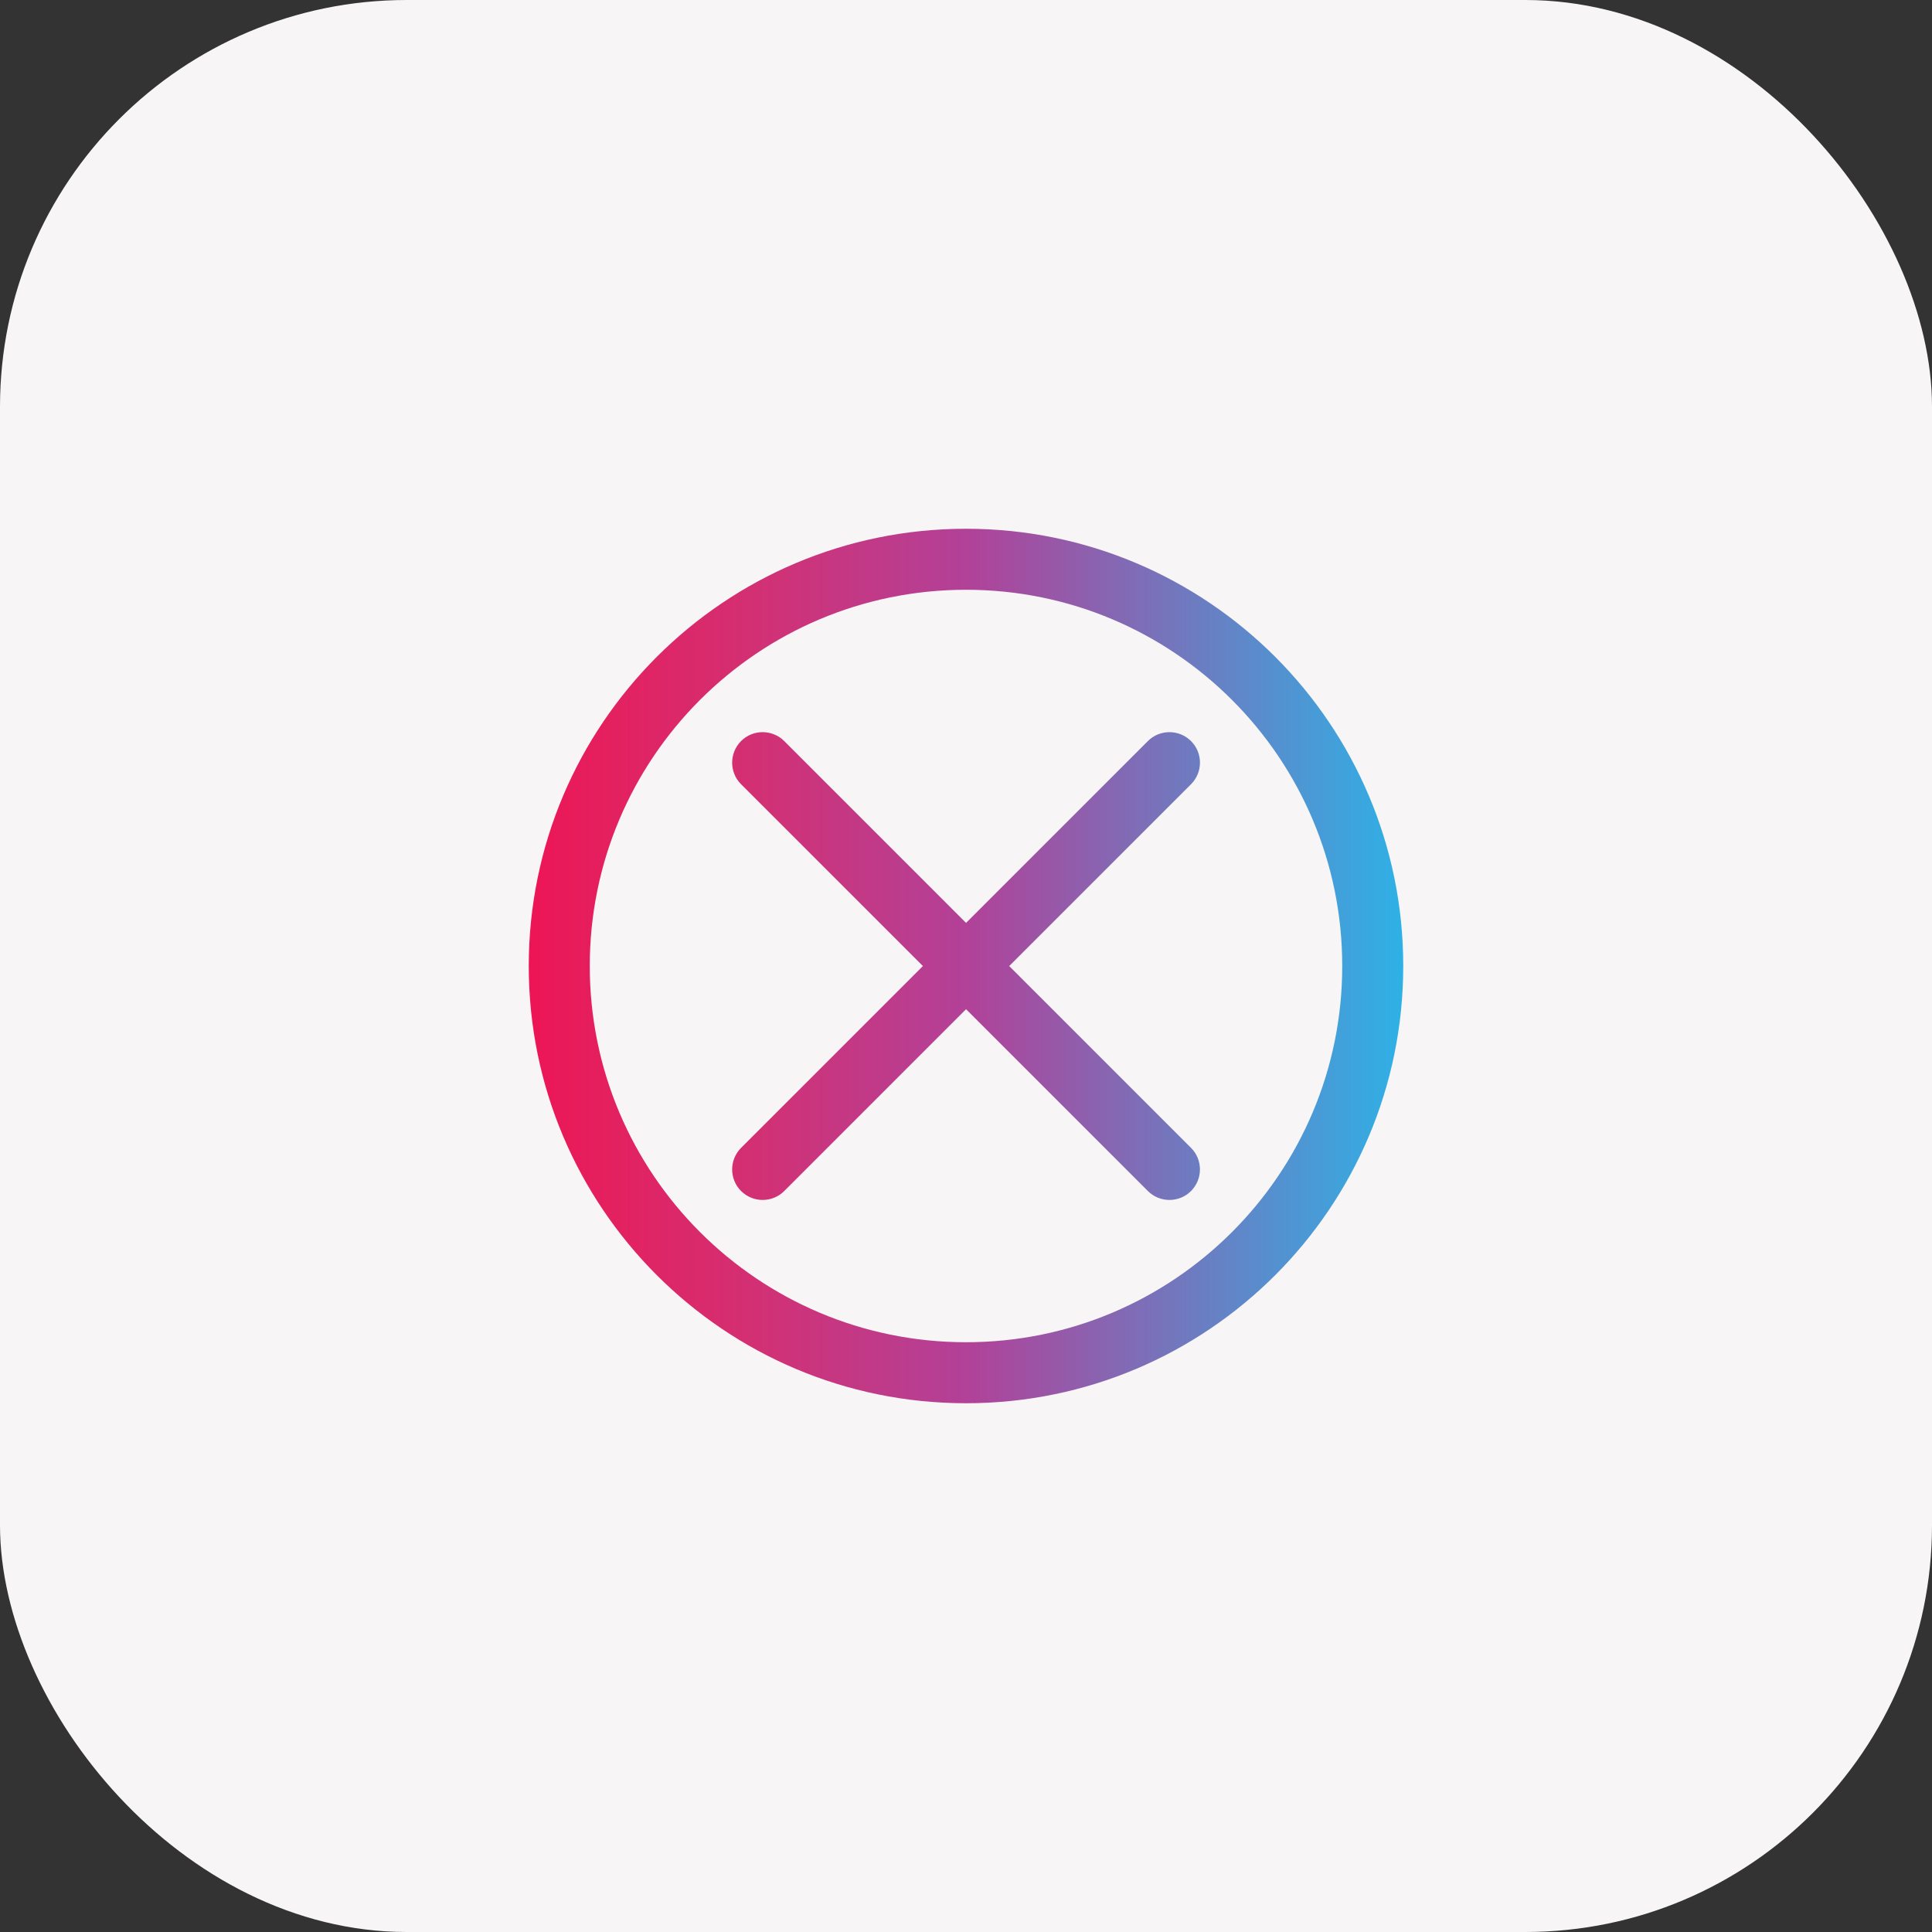 <svg fill="none" height="38" viewBox="0 0 38 38" width="38" xmlns="http://www.w3.org/2000/svg" xmlns:xlink="http://www.w3.org/1999/xlink"><rect x="0" y="0" width="38" height="38" fill="#333333" stroke="none"/><linearGradient id="a" gradientUnits="userSpaceOnUse" x1="10.4" x2="27.6" y1="19.001" y2="19.001"><stop offset="0" stop-color="#ed1556"/><stop offset=".089" stop-color="#e4205f"/><stop offset=".271" stop-color="#d13175"/><stop offset=".5" stop-color="#b24198"/><stop offset="1" stop-color="#2eb1e6"/></linearGradient><clipPath id="b"><path d="m0 0h38v38h-38z"/></clipPath><g clip-path="url(#b)"><rect fill="#f7f5f5" height="38" rx="8" width="38"/><path clip-rule="evenodd" d="m19 11.6c-4.087 0-7.4 3.313-7.4 7.4s3.313 7.4 7.4 7.4 7.4-3.313 7.4-7.4-3.313-7.4-7.4-7.4zm-8.6 7.4c0-4.75 3.85-8.6 8.6-8.6 4.75 0 8.6 3.85 8.6 8.6 0 4.75-3.85 8.6-8.6 8.6-4.75 0-8.6-3.85-8.6-8.6zm4.176-4.424c.234-.234.614-.234.849 0l3.576 3.576 3.576-3.576c.234-.234.614-.234.849 0s.234.614 0 .849l-3.576 3.576 3.576 3.576c.234.234.234.614 0 .849-.234.234-.614.234-.849 0l-3.576-3.576-3.576 3.576c-.234.234-.614.234-.849 0-.234-.234-.234-.614 0-.849l3.576-3.576-3.576-3.576c-.234-.234-.234-.614 0-.849z" fill="url(#a)" fill-rule="evenodd"/></g></svg>